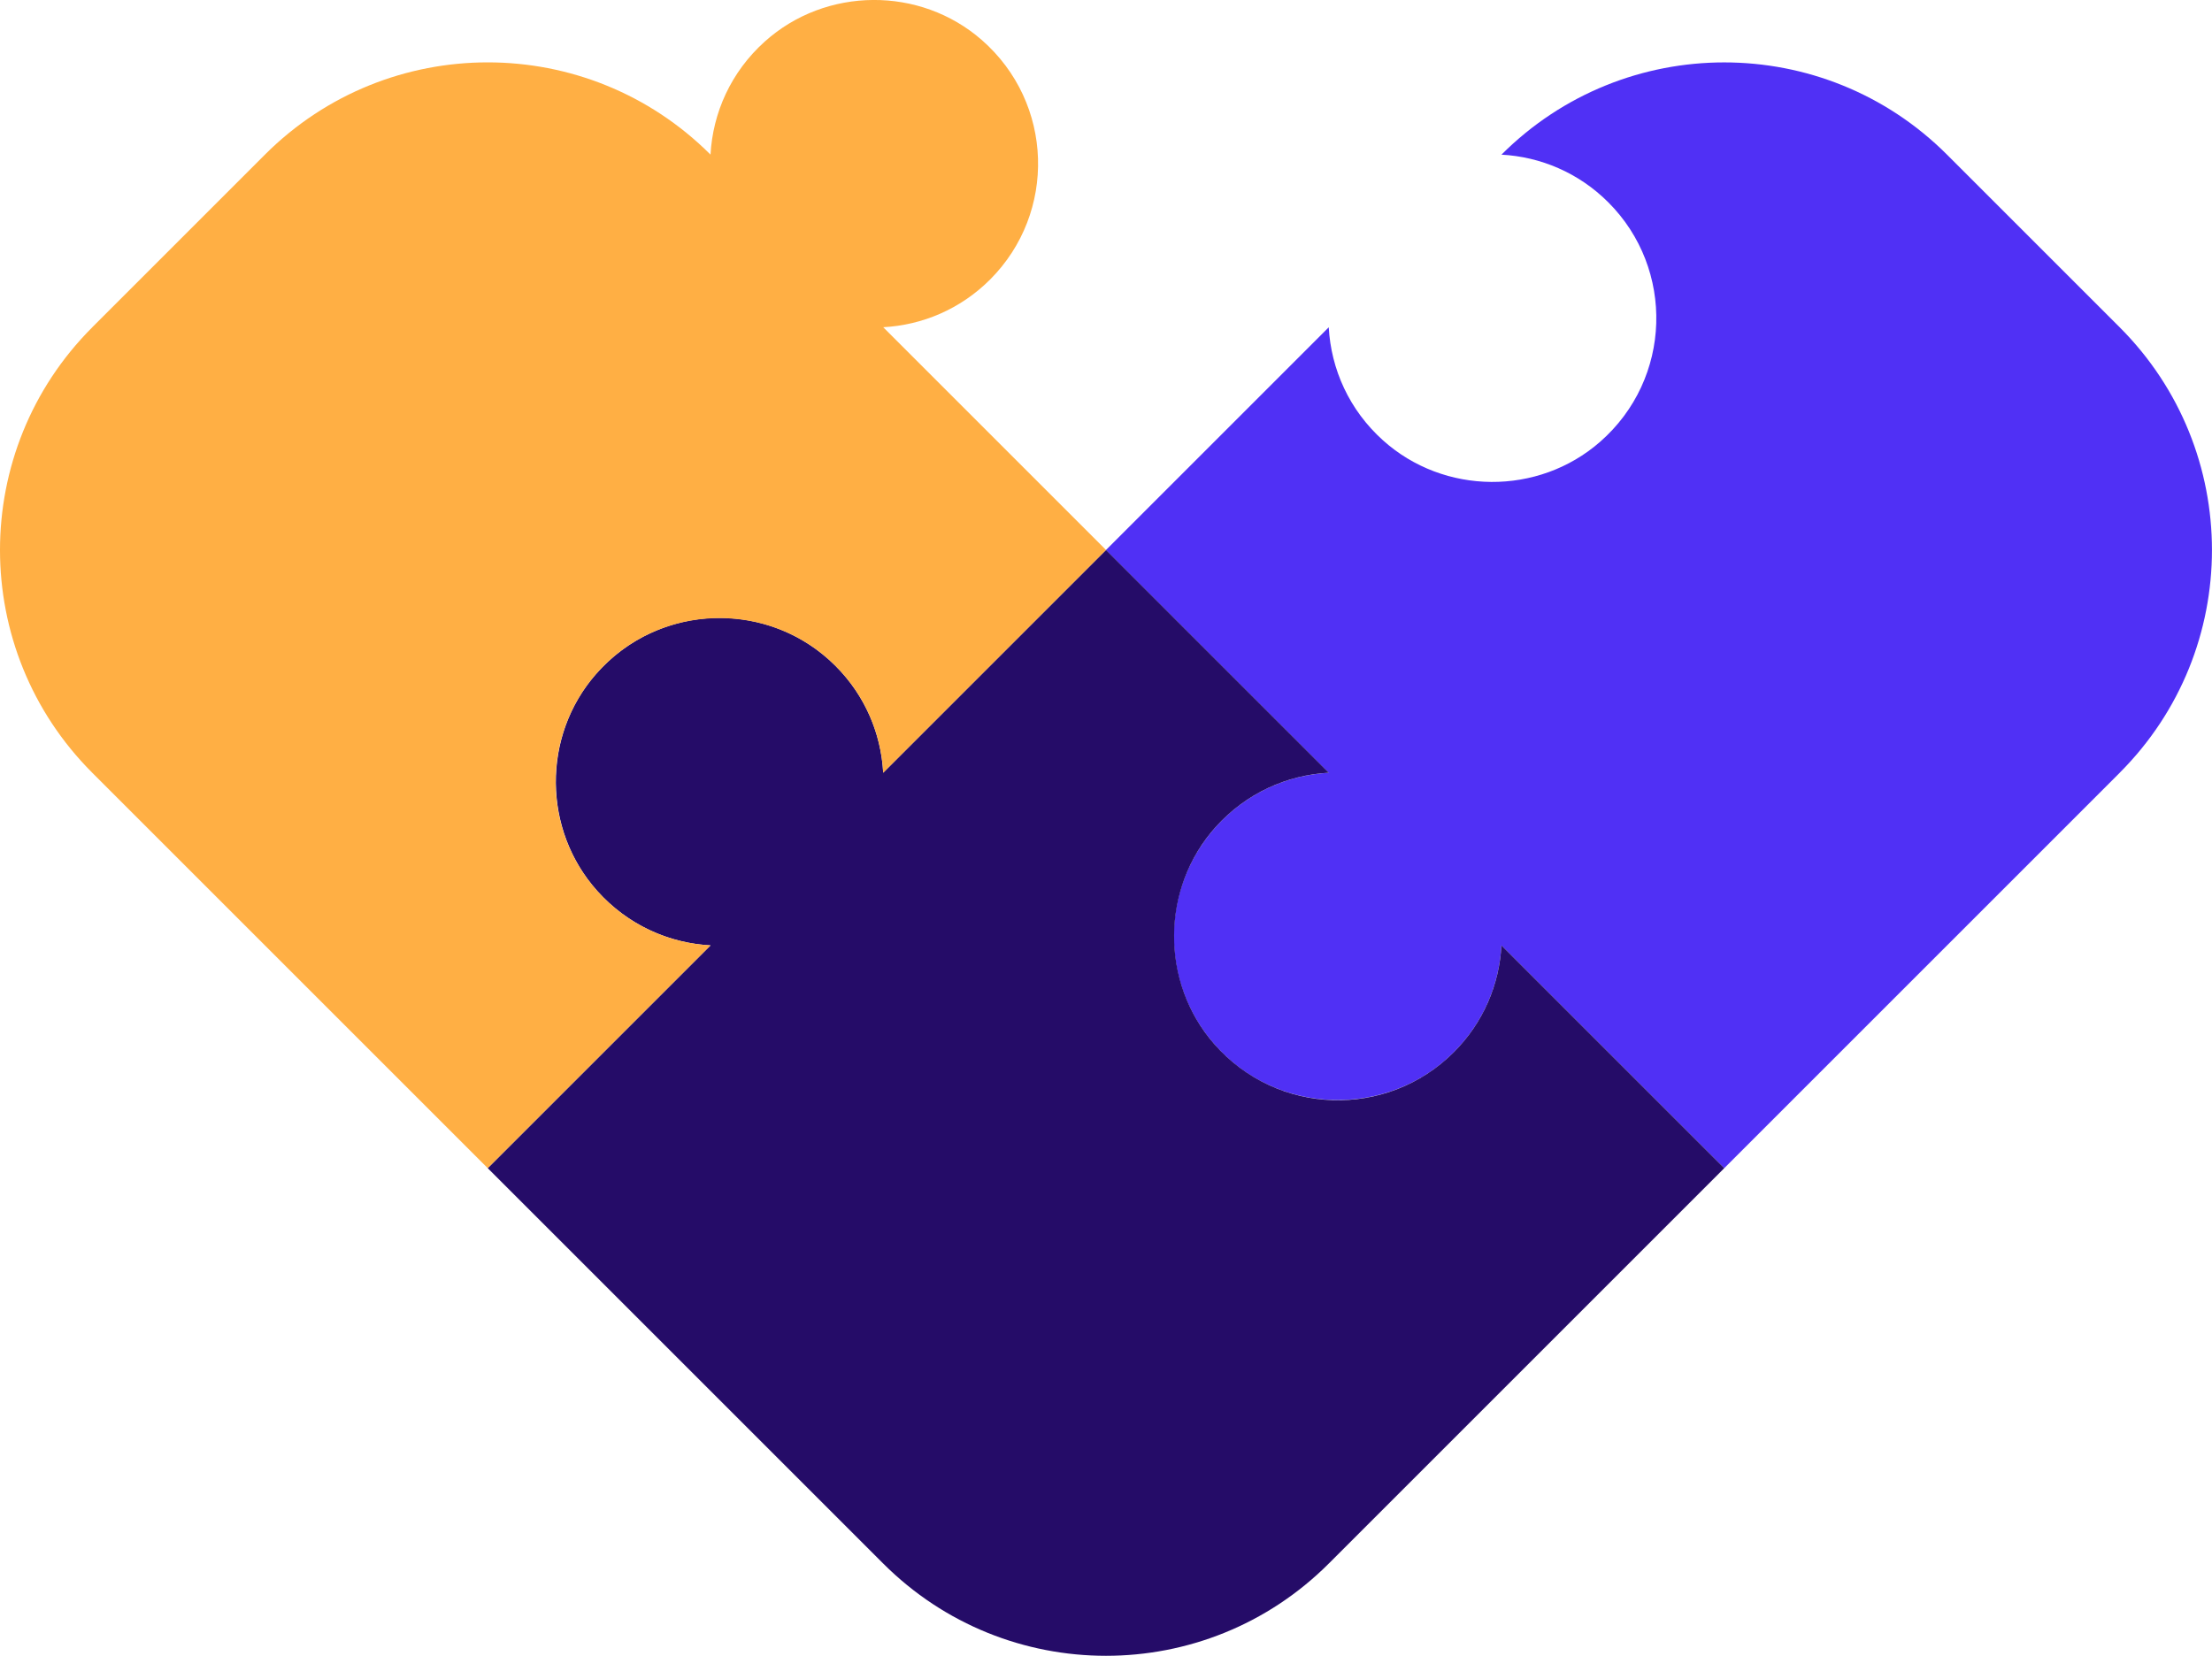 <?xml version="1.0" encoding="UTF-8"?>
<svg id="Capa_2" data-name="Capa 2" xmlns="http://www.w3.org/2000/svg" viewBox="0 0 614.15 459.82">
  <defs>
    <style>
      .cls-1 {
        fill: #250c68;
      }

      .cls-2 {
        fill: #5030f5;
      }

      .cls-3 {
        fill: #ffaf44;
      }
    </style>
  </defs>
  <g id="Capa_1-2" data-name="Capa 1">
    <g>
      <path class="cls-2" d="M588.53,214.6l-109.8,109.8-61.86-61.86c-.63,11.59-5.65,22.95-15.09,31.42-16.95,15.21-43.08,15.39-60.23,.41-20.04-17.52-20.81-48.01-2.3-66.52,8.25-8.25,18.86-12.66,29.67-13.24l-61.86-61.86,61.86-61.86c.63,11.59,5.65,22.95,15.09,31.42,16.95,15.21,43.08,15.39,60.23,.4,20.04-17.52,20.81-48.01,2.3-66.52-8.25-8.25-18.86-12.66-29.67-13.24h0c34.16-34.16,89.55-34.16,123.71,0l47.94,47.94c34.16,34.16,34.16,89.55,0,123.71Z"/>
      <path class="cls-1" d="M245.22,434.2l-109.8-109.8,61.86-61.86c-11.59-.63-22.95-5.65-31.42-15.09-15.21-16.95-15.39-43.08-.41-60.23,17.52-20.04,48.01-20.81,66.52-2.3,8.25,8.25,12.66,18.86,13.24,29.67l61.86-61.86,61.86,61.86c-11.59,.63-22.95,5.65-31.42,15.09-15.21,16.95-15.39,43.08-.4,60.23,17.52,20.04,48.01,20.81,66.52,2.3,8.25-8.25,12.66-18.86,13.24-29.67l61.86,61.86-109.8,109.8c-34.16,34.16-89.55,34.16-123.71,0Z"/>
      <path class="cls-3" d="M25.62,90.88l47.94-47.94c34.16-34.16,89.55-34.16,123.71,0h0c.63-11.59,5.65-22.95,15.09-31.42,16.95-15.21,43.08-15.39,60.23-.41,20.04,17.52,20.81,48.01,2.3,66.52-8.25,8.25-18.86,12.66-29.67,13.24l61.86,61.86-61.86,61.86c-.63-11.59-5.65-22.95-15.09-31.42-16.95-15.21-43.08-15.39-60.23-.4-20.04,17.52-20.81,48.01-2.3,66.52,8.25,8.25,18.86,12.66,29.67,13.24l-61.86,61.86L25.62,214.6c-34.16-34.16-34.16-89.55,0-123.71Z"/>
    </g>
  </g>
</svg>